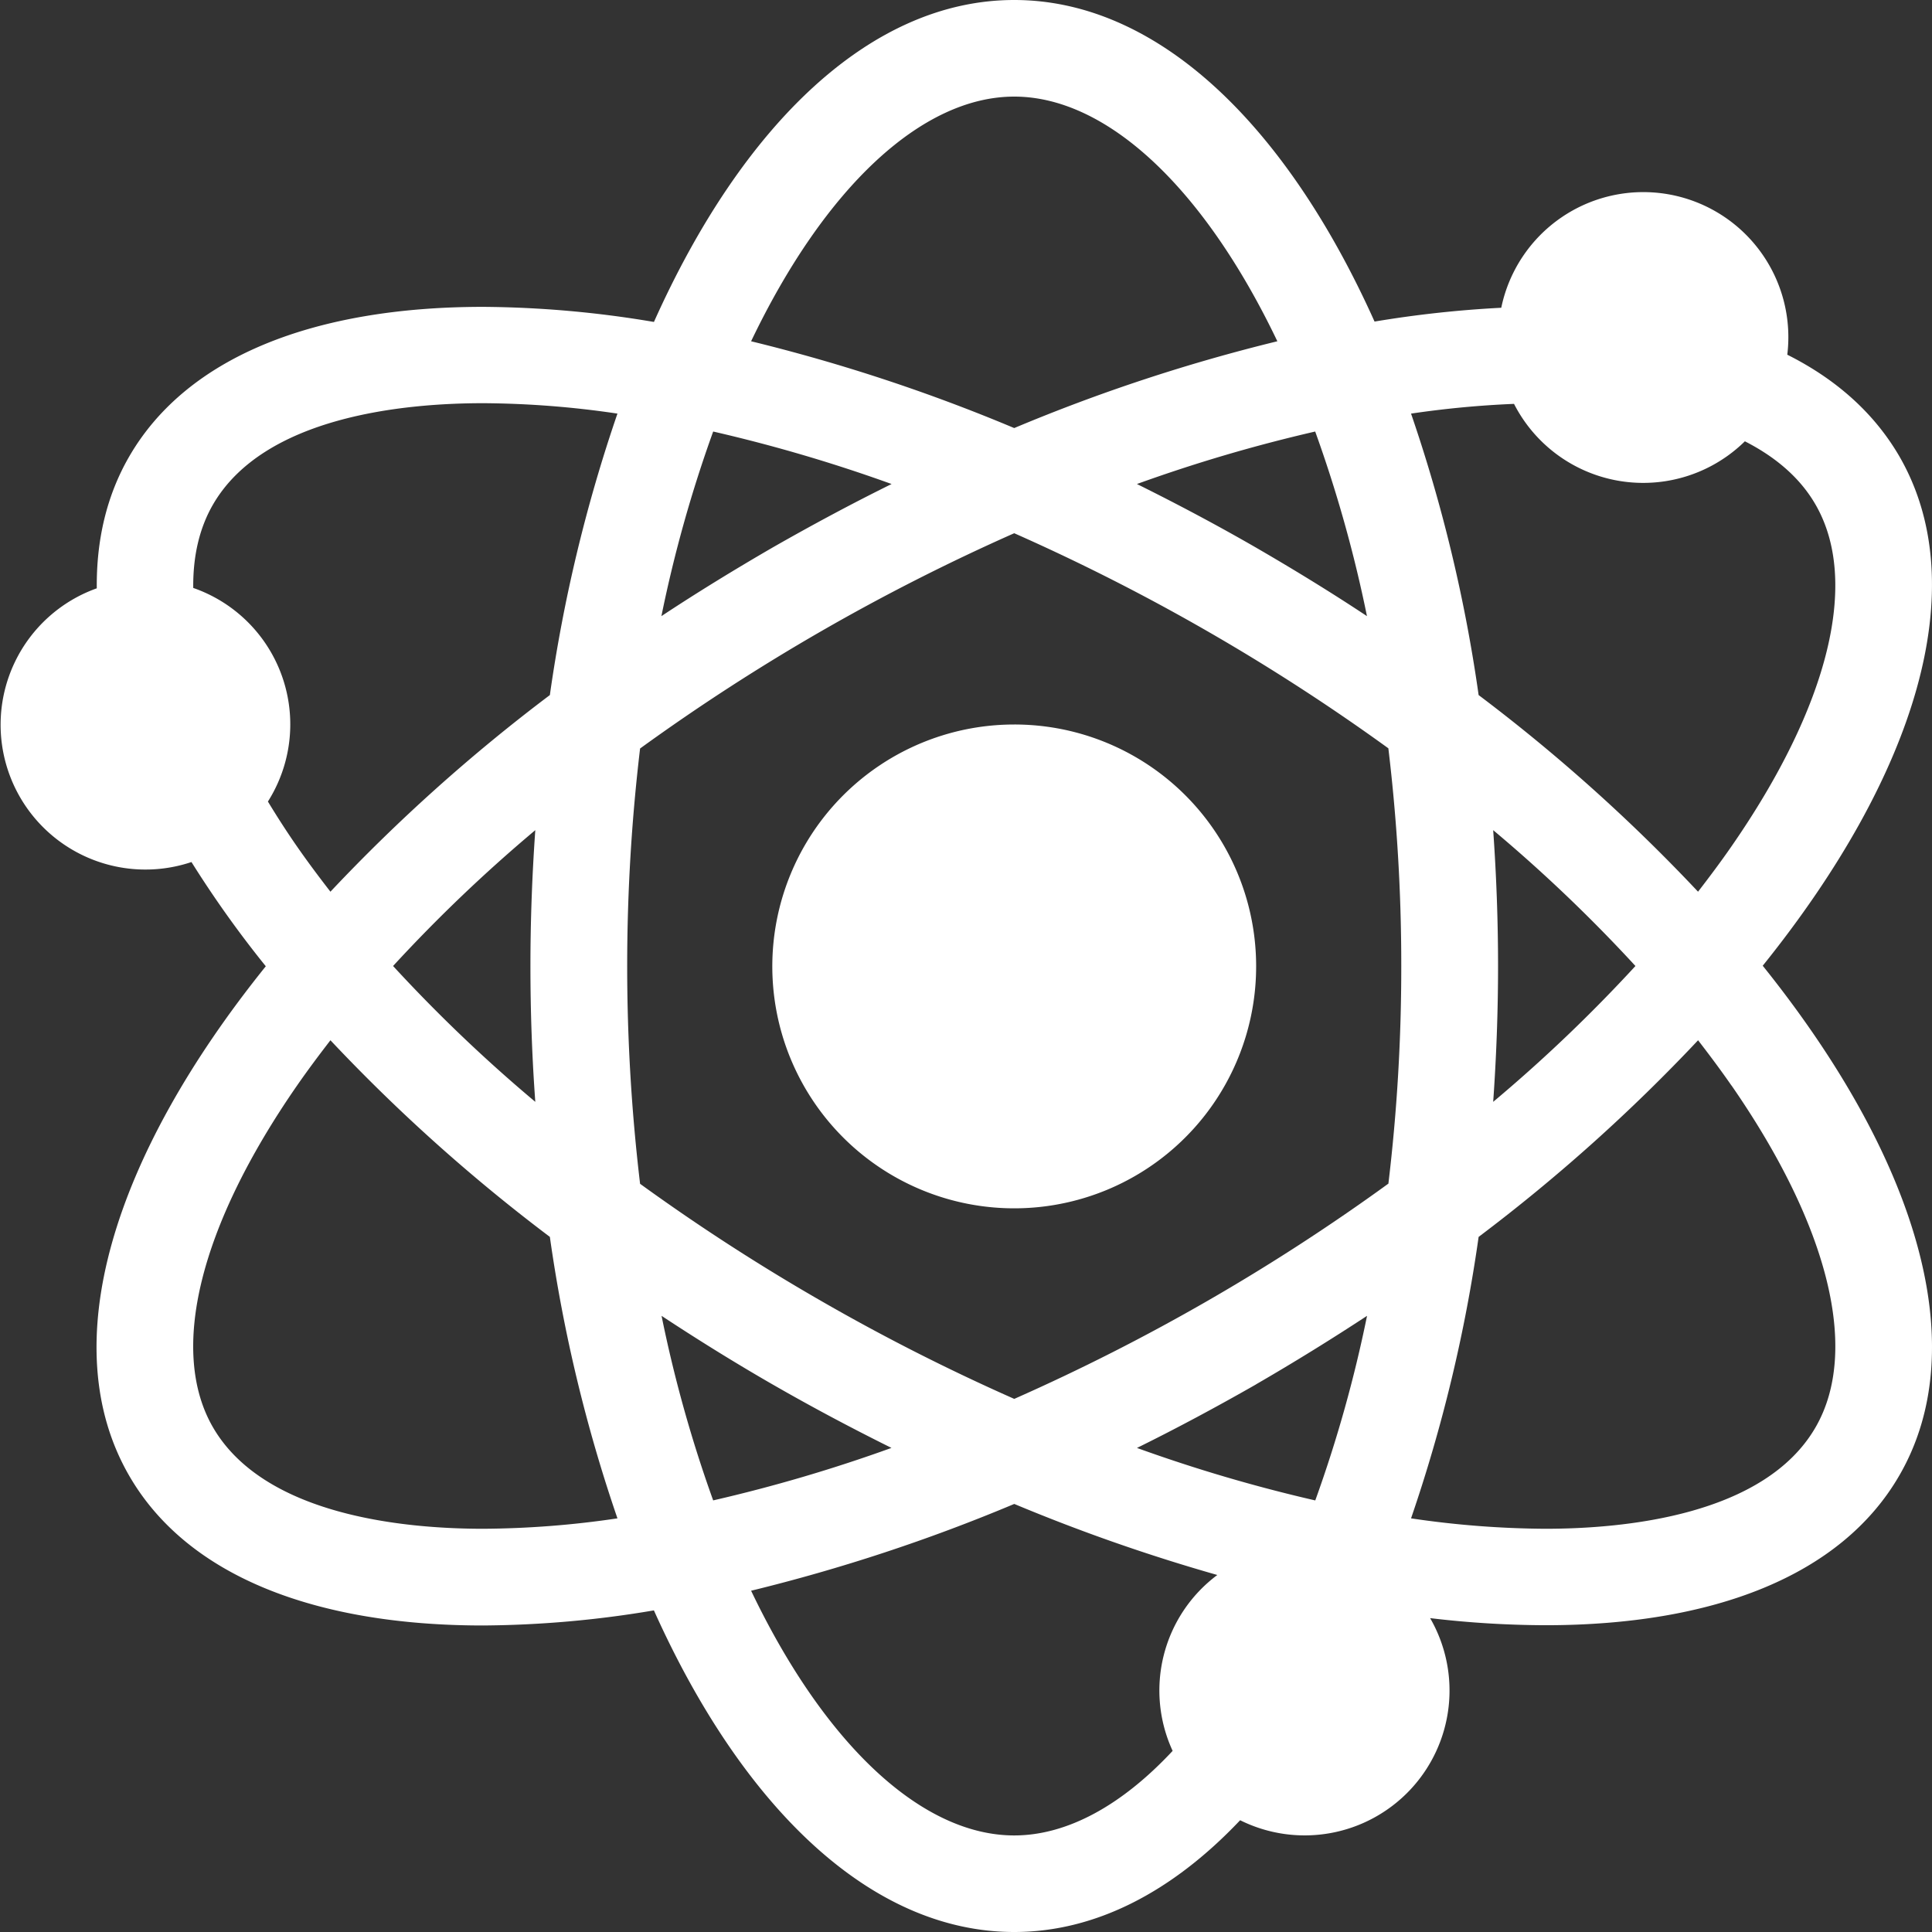 <?xml version="1.0" encoding="UTF-8" standalone="no"?>
<svg
   id="Layer_1"
   data-name="Layer 1"
   viewBox="0 0 512 512"
   version="1.1"
   sodipodi:docname="icon.svg"
   inkscape:version="1.2.2 (b0a8486541, 2022-12-01)"
   xmlns:inkscape="http://www.inkscape.org/namespaces/inkscape"
   xmlns:sodipodi="http://sodipodi.sourceforge.net/DTD/sodipodi-0.dtd"
   xmlns="http://www.w3.org/2000/svg"
   xmlns:svg="http://www.w3.org/2000/svg"
   xmlns:rdf="http://www.w3.org/1999/02/22-rdf-syntax-ns#"
   xmlns:cc="http://creativecommons.org/ns#"
   xmlns:dc="http://purl.org/dc/elements/1.1/">
  <rect x="0" y="0" width="512" height="512" fill="#333333" stroke="none"/>
  <sodipodi:namedview
     id="namedview11"
     pagecolor="#ffffff"
     bordercolor="#666666"
     borderopacity="1.0"
     inkscape:showpageshadow="2"
     inkscape:pageopacity="0.0"
     inkscape:pagecheckerboard="true"
     inkscape:deskcolor="#d1d1d1"
     showgrid="false"
     inkscape:zoom="1.7011719"
     inkscape:cx="166.64983"
     inkscape:cy="256"
     inkscape:window-width="2560"
     inkscape:window-height="1048"
     inkscape:window-x="0"
     inkscape:window-y="32"
     inkscape:window-maximized="1"
     inkscape:current-layer="Layer_1" />
  <defs
     id="defs4">
    <style
       id="style2">.cls-1{fill:#141f38;}</style>
  </defs>
  <title
     id="title6">atom-glyph</title>
  <path
     class="cls-1"
     d="M332.89,256a64.11,64.11,0,1,1-64.11-64A64.05,64.05,0,0,1,332.89,256ZM503.35,391c-15.42,26.7-49.51,39.7-93.81,39.7A263.61,263.61,0,0,1,379,428.82a38.39,38.39,0,0,1-50.35,53.56C310.78,501.26,290.41,512,268.78,512c-37.94,0-72-32.93-95.49-85.23a279.84,279.84,0,0,1-45.25,4c-44.3,0-78.39-13-93.81-39.7-19.94-34.53-4.38-84.58,36.21-135a283.53,283.53,0,0,1-19.7-27.62,38.38,38.38,0,0,1-25.09-72.54c-.13-12.75,2.59-24.53,8.57-34.89,15.42-26.7,49.51-39.7,93.81-39.7a279.86,279.86,0,0,1,45.27,4C196.77,32.92,230.85,0,268.78,0s72,32.93,95.49,85.22a295.31,295.31,0,0,1,33.58-3.66A38.44,38.44,0,0,1,473.65,94c12.91,6.47,23,15.42,29.7,26.93,19.94,34.52,4.37,84.58-36.21,135C507.72,306.46,523.3,356.52,503.35,391ZM373.94,109.61a403.67,403.67,0,0,1,17.91,74.59A459.57,459.57,0,0,1,450,236.31c3.09-4,6.08-8,8.85-12,25.87-37.31,34-70.33,22.28-90.6-4.28-7.42-11-12.82-18.72-16.76a38.45,38.45,0,0,1-61.18-9.92A260,260,0,0,0,373.94,109.61Zm-6,204.07A481.44,481.44,0,0,0,371.35,256a481.52,481.52,0,0,0-3.42-57.69,546.29,546.29,0,0,0-99.15-57,546.33,546.33,0,0,0-99.15,57.05,488.28,488.28,0,0,0,0,115.36,542.85,542.85,0,0,0,47.91,31,542.51,542.51,0,0,0,51.25,26,542.37,542.37,0,0,0,51.25-26A542.77,542.77,0,0,0,367.94,313.67Zm-35.09,53.21c-10.51,6-21,11.63-31.54,16.83a408.46,408.46,0,0,0,47.25,13.91,349.6,349.6,0,0,0,13.72-48.92C352.79,354.94,343,361,332.84,366.88Zm-128.11,0c-10.16-5.85-19.95-11.94-29.42-18.18A349.52,349.52,0,0,0,189,397.62a408.5,408.5,0,0,0,47.25-13.91C225.77,378.51,215.24,372.93,204.73,366.88ZM140.57,256c0-12.22.46-24.22,1.29-36a404,404,0,0,0-37.69,36,404,404,0,0,0,37.69,36C141,280.21,140.57,268.21,140.57,256Zm64.16-110.89c10.51-6,21-11.63,31.55-16.84A408.48,408.48,0,0,0,189,114.36a349.61,349.61,0,0,0-13.72,48.92C184.78,157,194.57,151,204.73,145.11Zm128.11,0C343,151,352.79,157,362.26,163.28a349.58,349.58,0,0,0-13.72-48.92,408.72,408.72,0,0,0-47.24,13.91C311.81,133.48,322.34,139.06,332.84,145.11ZM397,256c0,12.21-.46,24.21-1.29,36a404,404,0,0,0,37.7-36,403.8,403.8,0,0,0-37.7-36C396.54,231.78,397,243.78,397,256ZM199.05,90.44a464.64,464.64,0,0,1,69.73,23,464.72,464.72,0,0,1,69.73-23c-19.61-41-45.37-64.84-69.73-64.84S218.66,49.48,199.05,90.44ZM87.57,236.31a459.65,459.65,0,0,1,58.15-52.11,403.6,403.6,0,0,1,17.91-74.59,250,250,0,0,0-35.6-2.76c-20.94,0-58.08,3.49-71.6,26.89-3.6,6.23-5.31,13.68-5.22,22.07A38.27,38.27,0,0,1,71,212.42c2.38,3.92,4.92,7.89,7.72,11.92S84.48,232.33,87.57,236.31Zm76.06,166.07a403.65,403.65,0,0,1-17.91-74.59,459.74,459.74,0,0,1-58.15-52.11c-3.09,4-6.08,8-8.85,12C52.85,325,44.73,358,56.44,378.25,70,401.64,107.1,405.14,128,405.14A249.86,249.86,0,0,0,163.63,402.38ZM310.76,464a38.19,38.19,0,0,1,11.84-46.61,479.66,479.66,0,0,1-53.81-18.83,464.68,464.68,0,0,1-69.74,23c19.61,41,45.37,64.85,69.74,64.85C282.8,486.4,297.26,478.47,310.76,464Zm148.1-176.32c-2.77-4-5.76-8-8.85-12a459.54,459.54,0,0,1-58.16,52.11,403.67,403.67,0,0,1-17.91,74.59,250,250,0,0,0,35.6,2.76c20.94,0,58.08-3.49,71.6-26.89C492.85,358,484.73,325,458.86,287.65Z"
     id="path8"
     style="fill:#ffffff" />
</svg>
